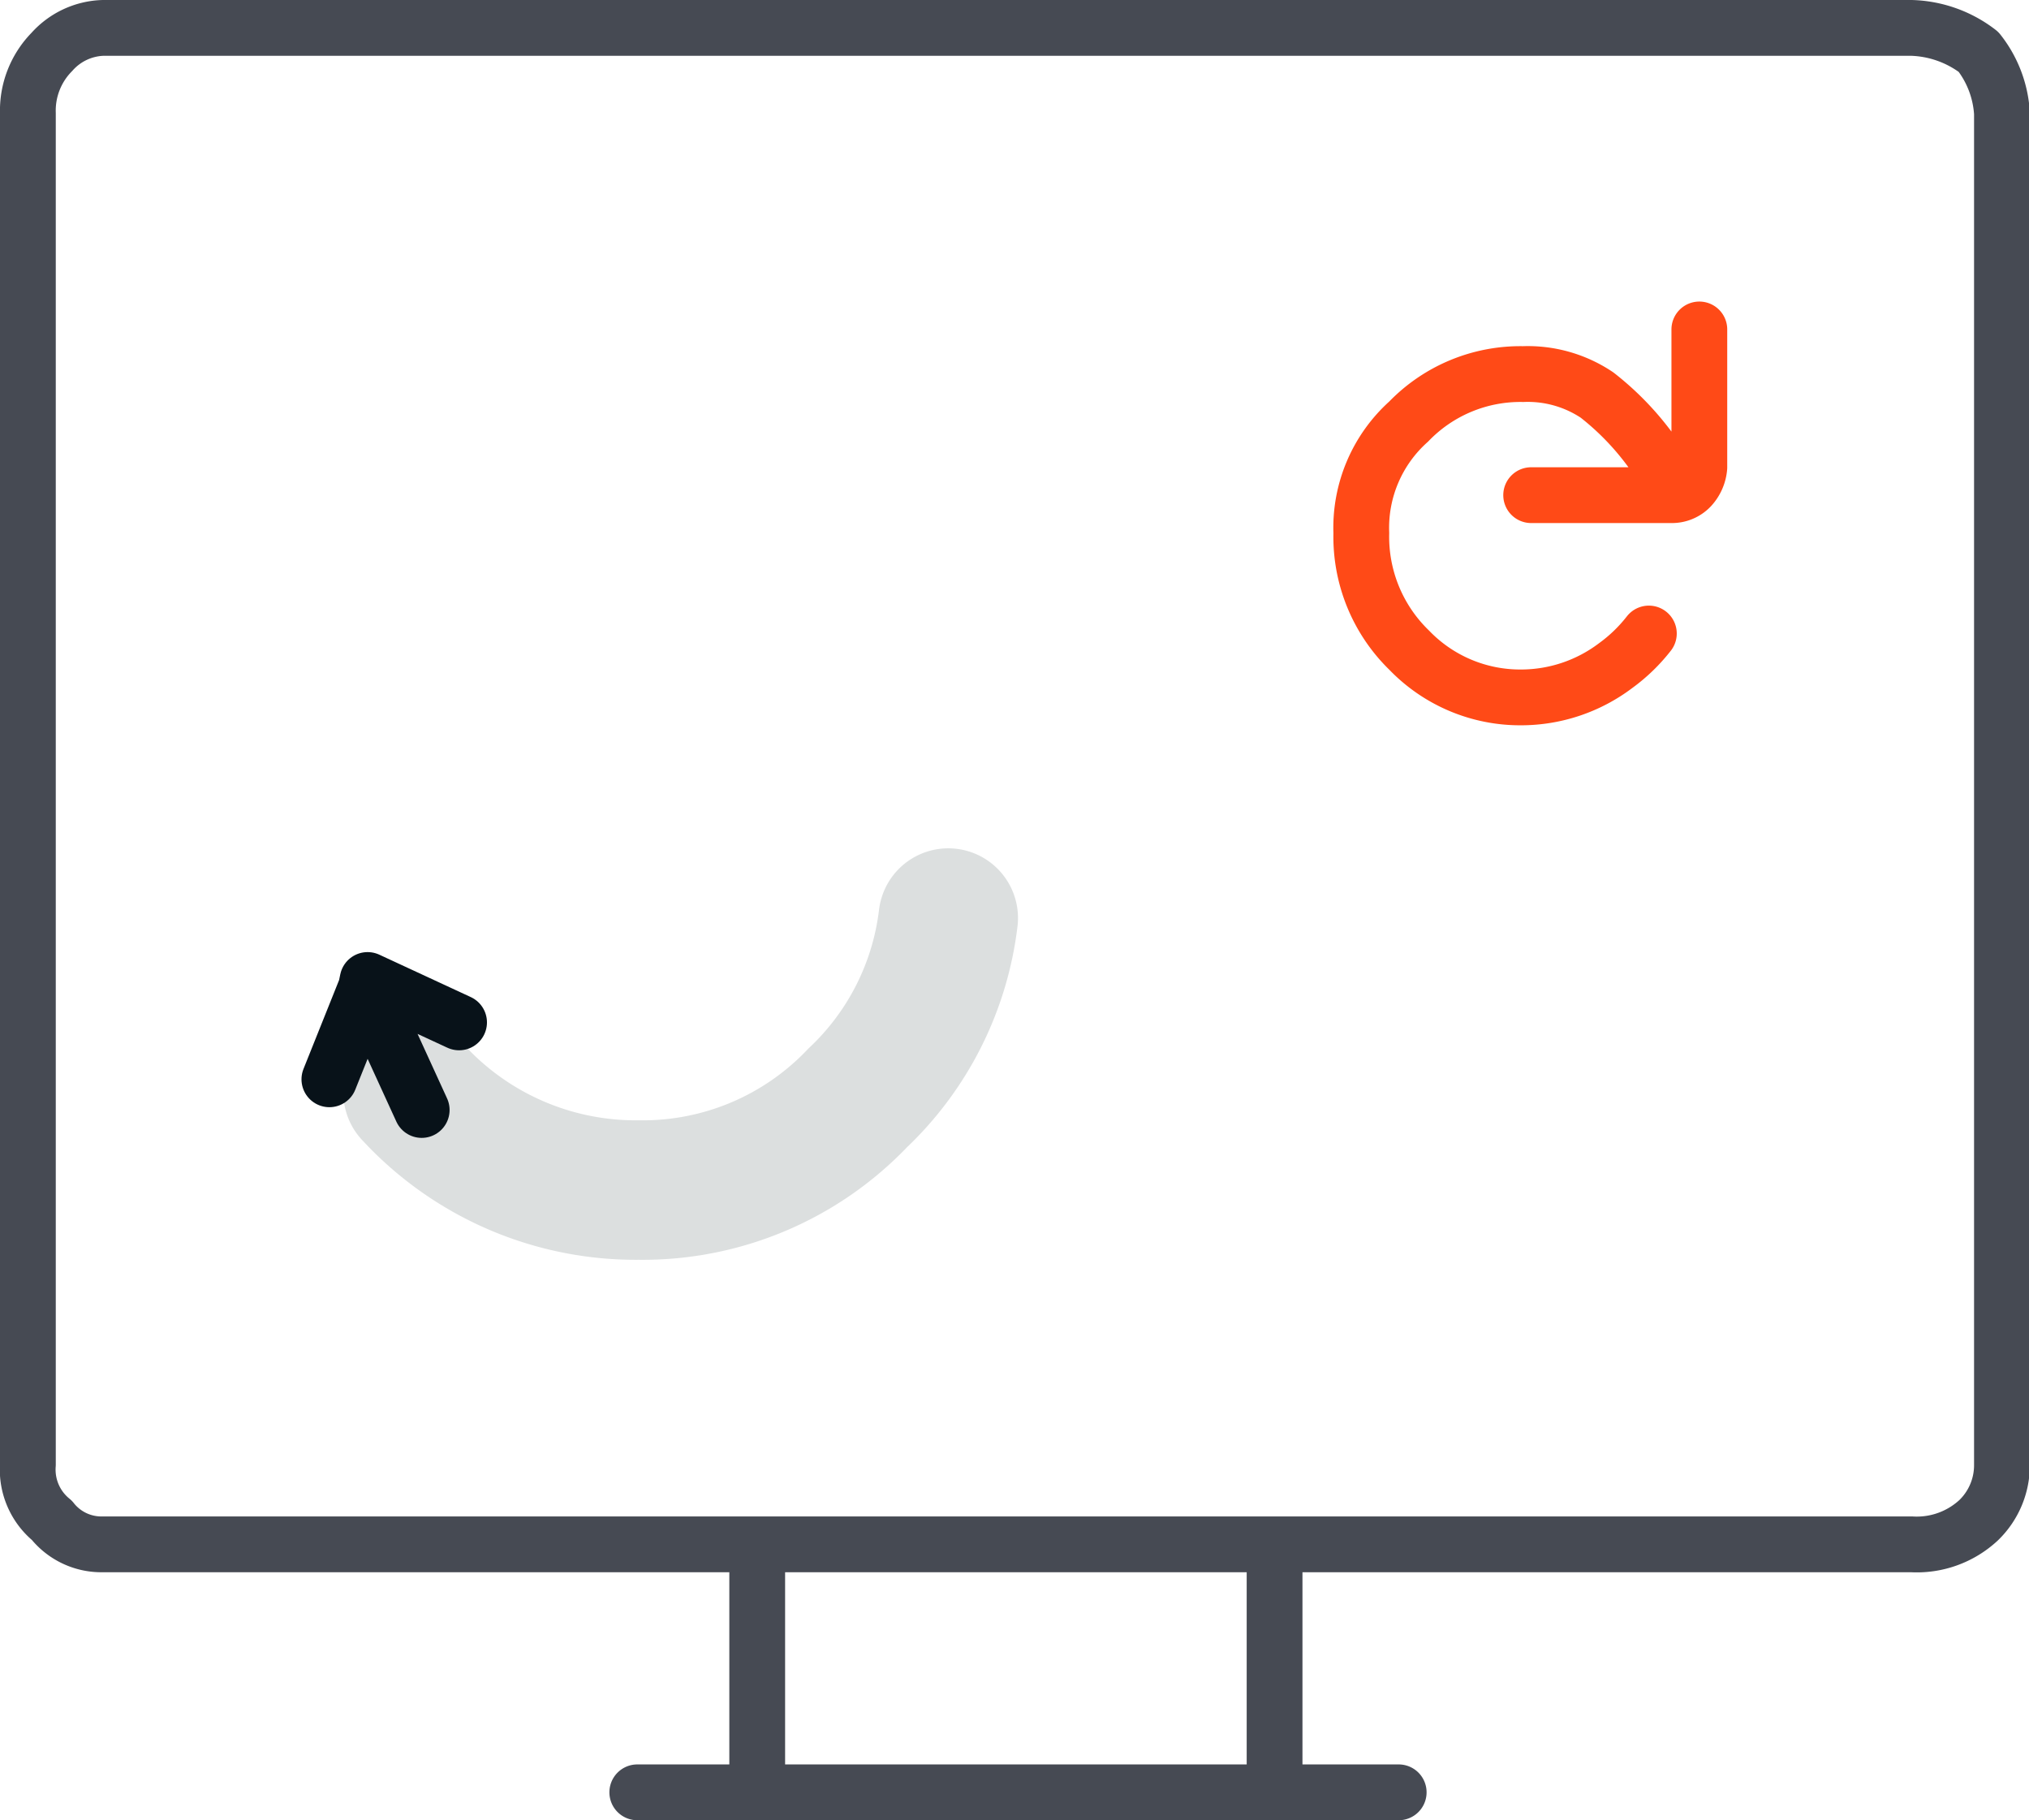 <svg id="Layer_1" data-name="Layer 1" xmlns="http://www.w3.org/2000/svg" viewBox="0 0 72.75 65.25"><defs><style>.cls-1,.cls-2,.cls-3,.cls-4{fill:none;stroke-linecap:round;stroke-linejoin:round;}.cls-1{stroke:#464a53;}.cls-1,.cls-3{stroke-width:2px;}.cls-2{stroke:#dcdfdf;stroke-width:5px;}.cls-3{stroke:#ff4a17;}.cls-4{stroke:#081219;stroke-width:2px;}</style></defs><path id="Layer1_41_1_STROKES" data-name="Layer1 41 1 STROKES" class="cls-1" d="M46.13,55.78H69a3.26,3.26,0,0,0,2.41-.86,2.74,2.74,0,0,0,.84-2V4.48a3.93,3.93,0,0,0-.84-2.2A4.13,4.13,0,0,0,69,1.42H4.17a2.56,2.56,0,0,0-1.84.86,3,3,0,0,0-.86,2.2V52.92a2.34,2.34,0,0,0,.86,2,2.26,2.26,0,0,0,1.84.86h42v8.89h4.45m-27.3,0h4.3V55.78m18.55,8.89H27.58" transform="translate(-0.47 -0.42)"/><path id="Layer1_41_MEMBER_0_1_STROKES" data-name="Layer1 41 MEMBER 0 1 STROKES" class="cls-2" d="M34.47,33.33a10.6,10.6,0,0,1-3.25,6.45,10.63,10.63,0,0,1-7.84,3.3,10.85,10.85,0,0,1-7.91-3.3l-.19-.2" transform="translate(-0.47 -0.42)"/><path id="Layer1_41_MEMBER_0_MEMBER_0_1_STROKES" data-name="Layer1 41 MEMBER 0 MEMBER 0 1 STROKES" class="cls-3" d="M59.73,16.67a10,10,0,0,0-2-2.09,4.46,4.46,0,0,0-2.65-.75,5.56,5.56,0,0,0-4.1,1.7,5.11,5.11,0,0,0-1.7,4A5.66,5.66,0,0,0,51,23.73a5.52,5.52,0,0,0,4,1.69,5.63,5.63,0,0,0,3.4-1.14,5.92,5.92,0,0,0,1.19-1.15m1.81-10.9v4.94a1.2,1.2,0,0,1-.31.71.92.92,0,0,1-.69.29H55.37" transform="translate(-0.47 -0.42)"/><path id="Layer1_41_MEMBER_0_MEMBER_1_1_STROKES" data-name="Layer1 41 MEMBER 0 MEMBER 1 1 STROKES" class="cls-4" d="M12.28,39.11l1.31-3.27.06-.29,3.28,1.52m-3.34-1.23,2,4.37" transform="translate(-0.47 -0.42)"/></svg>